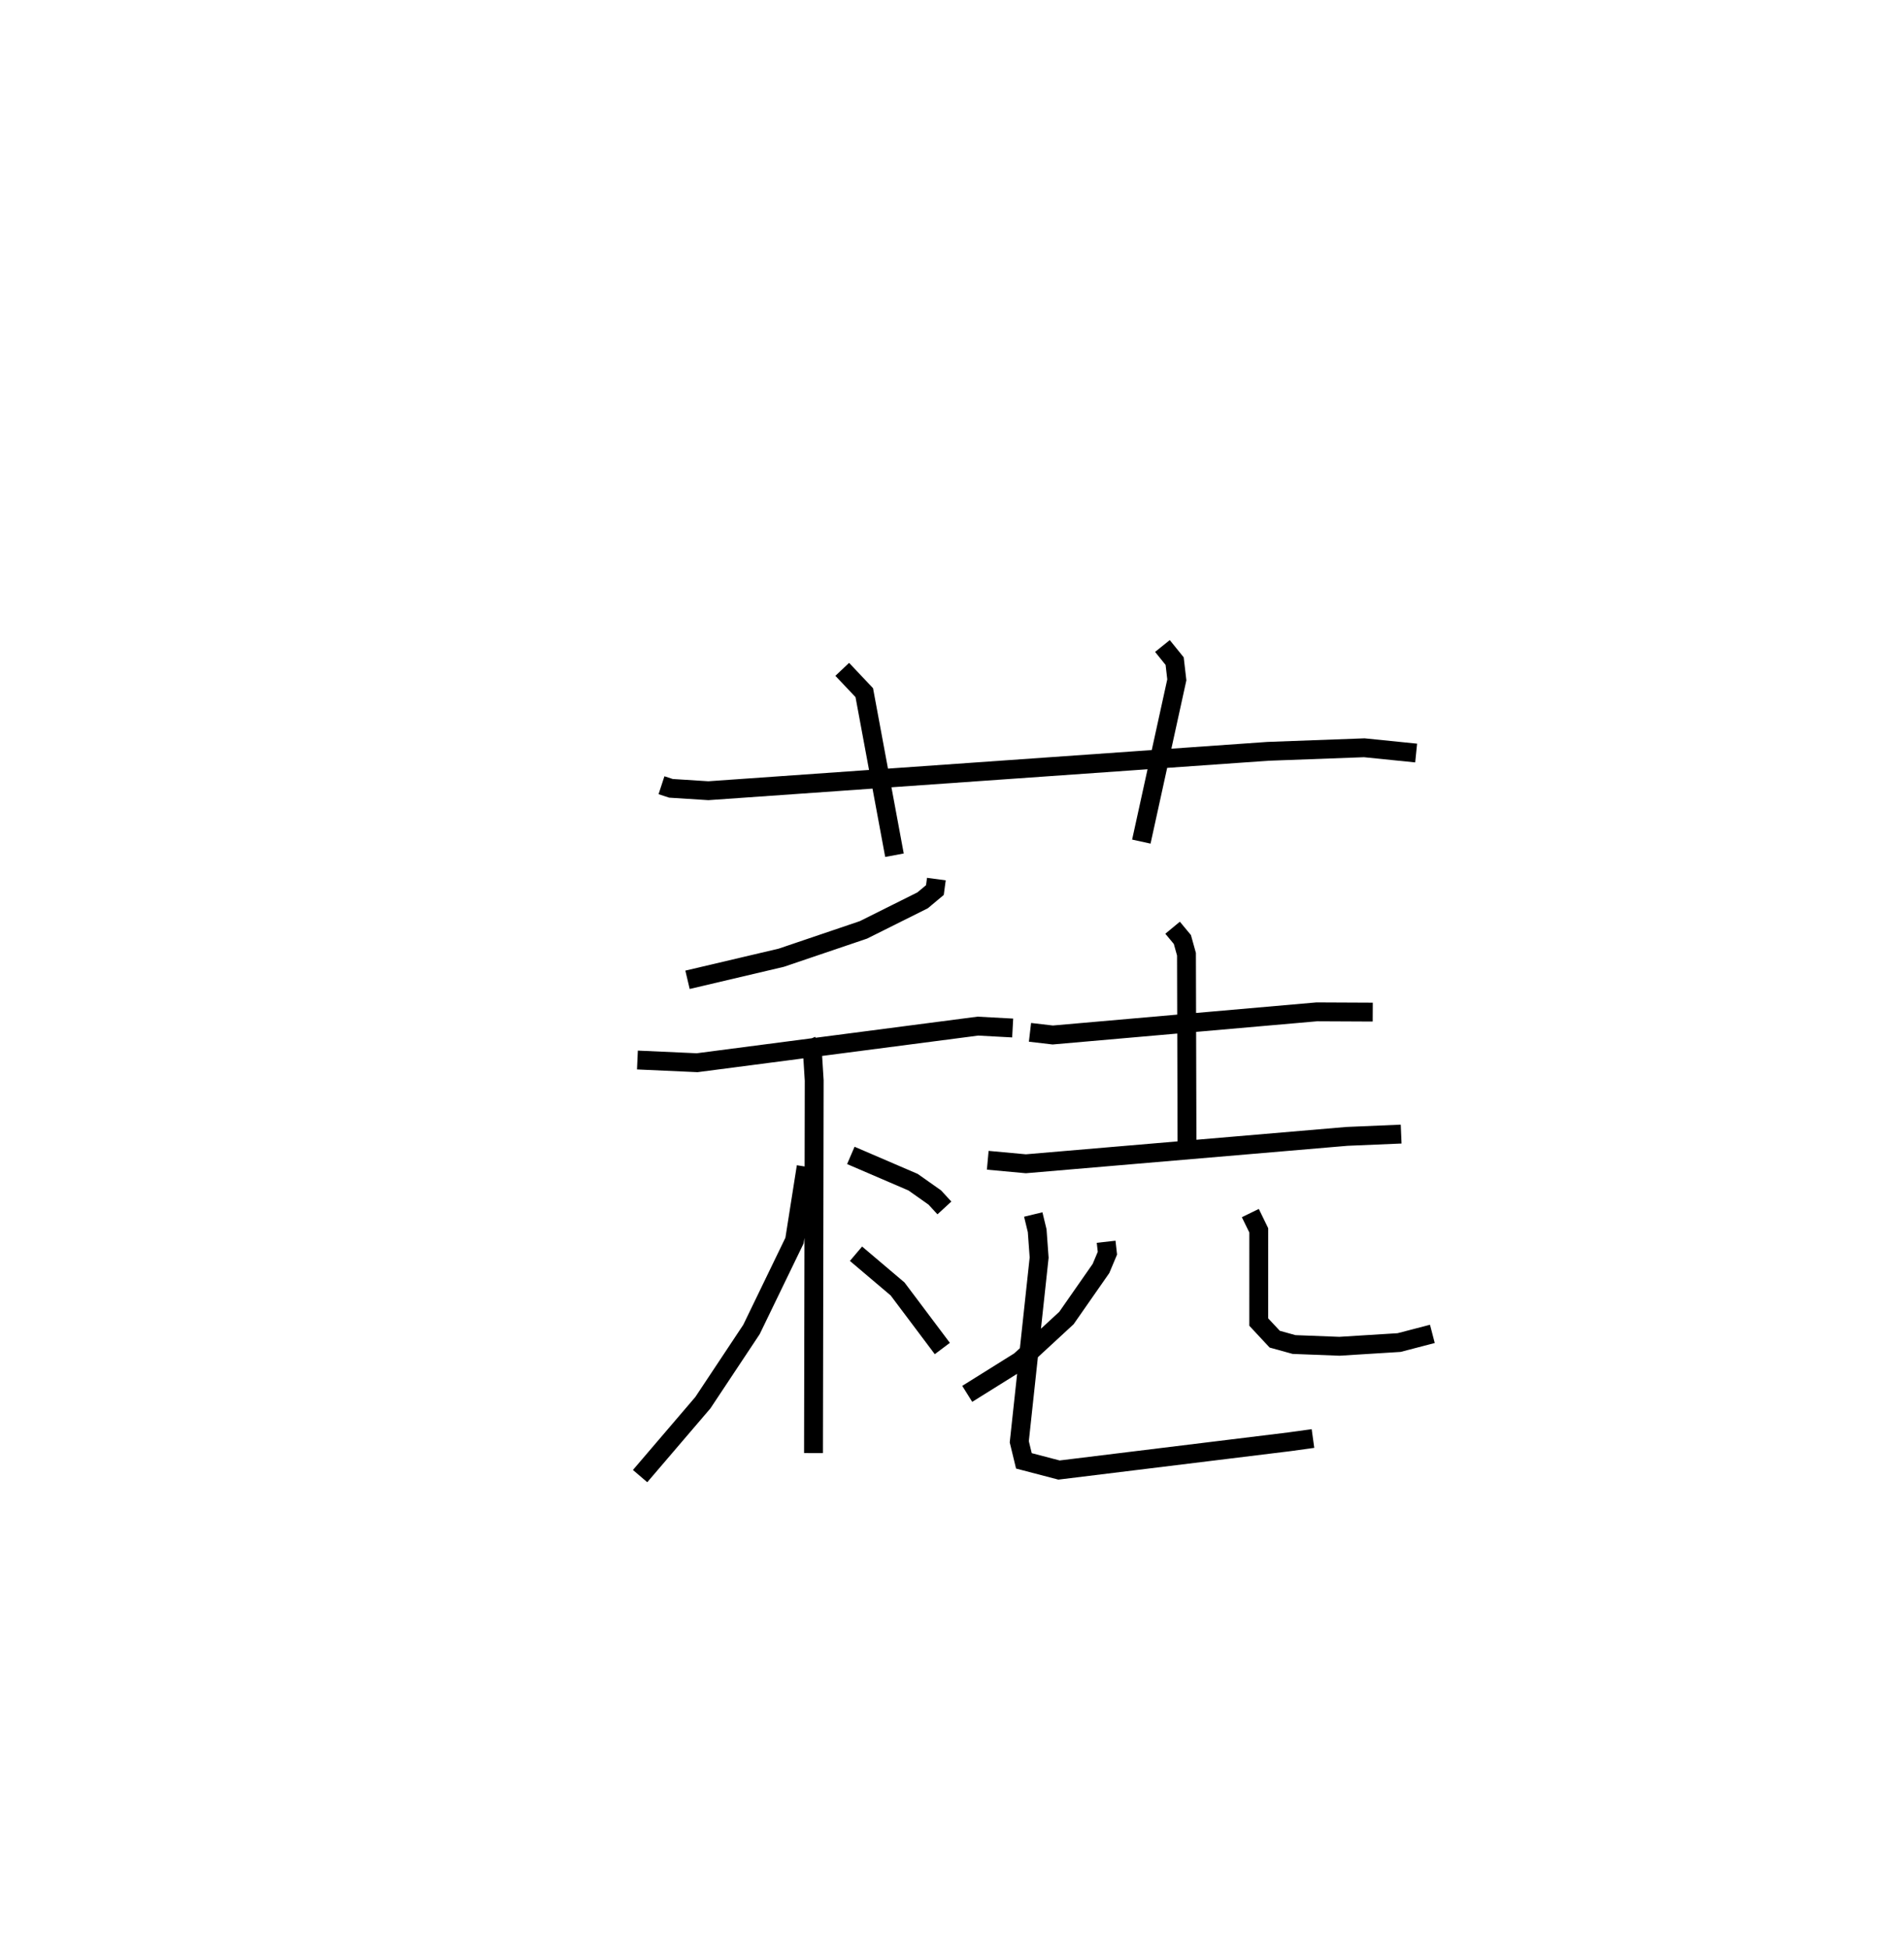 <?xml version="1.0" encoding="utf-8" ?>
<svg baseProfile="full" height="103.255" version="1.1" width="100.929" xmlns="http://www.w3.org/2000/svg" xmlns:ev="http://www.w3.org/2001/xml-events" xmlns:xlink="http://www.w3.org/1999/xlink"><defs /><rect fill="white" height="103.255" width="100.929" x="0" y="0" /><path d="M25,25 m0.0,0.0 m10.065,16.628 l0.5,0.164 1.984,0.127 l29.663,-2.088 5.107,-0.189 l2.749,0.279 m-30.422,-4.437 l1.168,1.236 1.601,8.618 m14.204,-11.092 l0.648,0.803 0.115,0.991 l-1.881,8.576 m-10.865,1.987 l-0.078,0.582 -0.65,0.544 l-3.139,1.567 -4.357,1.477 l-4.967,1.169 m-2.656,4.253 l3.164,0.143 14.883,-1.94 l1.845,0.1 m-8.579,6.754 l3.299,1.419 1.151,0.812 l0.51,0.554 m-7.31,-8.879 l0.324,0.777 0.084,1.345 l-0.037,19.753 m-0.389,-15.182 l-0.618,3.917 -2.28,4.711 l-2.577,3.882 -3.328,3.892 m11.445,-11.789 l2.204,1.868 2.372,3.157 m4.647,-16.762 l1.206,0.141 13.996,-1.227 l2.967,0.014 m-10.61,-4.474 l0.519,0.626 0.217,0.78 l0.028,10.216 m-10.562,0.706 l2.021,0.186 17.017,-1.452 l2.876,-0.122 m-15.639,5.708 l0.068,0.606 -0.34,0.81 l-1.832,2.628 -2.464,2.274 l-2.795,1.746 m15.007,-9.585 l0.447,0.917 -0.001,4.861 l0.847,0.908 1.024,0.283 l2.402,0.093 3.166,-0.197 l1.765,-0.46 m-21.157,-6.329 l0.208,0.86 0.104,1.424 l-1.053,9.766 0.245,1.01 l1.861,0.487 12.219,-1.499 l1.243,-0.172 " fill="none" stroke="black" stroke-width="1" /></svg>